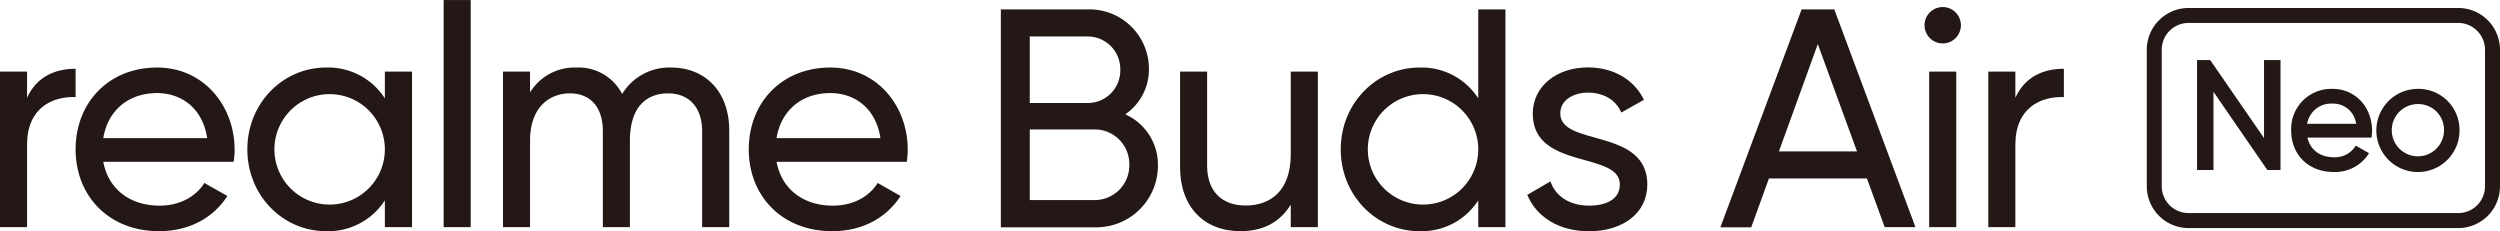 <svg id="图层_1" data-name="图层 1" xmlns="http://www.w3.org/2000/svg" width="20.76cm" height="1.92cm" viewBox="0 0 588.53 54.41">
  <defs>
    <style>
      .cls-1 {
        fill: #231815;
      }
    </style>
  </defs>
  <g>
    <g>
      <g>
        <path class="cls-1" d="M17.8,16.18v6.67c-5.5-.22-11.43,2.56-11.43,11.2V53.46H0V16.84H6.37V23C8.71,17.87,13.18,16.18,17.8,16.18Z"/>
        <path class="cls-1" d="M37.57,48.4c5,0,8.71-2.34,10.54-5.34l5.42,3.07c-3.22,5-8.78,8.28-16.11,8.28-11.79,0-19.62-8.28-19.62-19.26S25.56,15.89,37,15.89c11,0,18.23,9.08,18.23,19.33A18.37,18.37,0,0,1,55,38.08H24.31C25.56,44.67,30.76,48.4,37.57,48.4ZM24.31,32.51H48.77C47.68,25.26,42.48,21.9,37,21.9,30.1,21.9,25.34,26.14,24.31,32.51Z"/>
        <path class="cls-1" d="M97,16.84V53.46H90.6v-6.3a15.86,15.86,0,0,1-13.85,7.25c-10.17,0-18.52-8.42-18.52-19.26s8.35-19.26,18.52-19.26A15.86,15.86,0,0,1,90.6,23.14v-6.3ZM90.6,35.15a13,13,0,1,0-26,0,13,13,0,1,0,26,0Z"/>
        <path class="cls-1" d="M104.44,0h6.37V53.46h-6.37Z"/>
        <path class="cls-1" d="M171.67,30.68V53.46h-6.38V30.9c0-5.78-3.22-8.93-8-8.93-5.13,0-9,3.22-9,11.13V53.46h-6.37V30.9c0-5.78-3-8.93-7.76-8.93s-9.38,3.22-9.38,11.13V53.46h-6.37V16.84h6.37v4.91a12.27,12.27,0,0,1,10.92-5.86,11.52,11.52,0,0,1,10.76,6.22,13,13,0,0,1,11.5-6.22C166,15.89,171.67,21.53,171.67,30.68Z"/>
        <path class="cls-1" d="M196.06,48.4c5.05,0,8.71-2.34,10.55-5.34L212,46.13c-3.22,5-8.78,8.28-16.11,8.28-11.79,0-19.62-8.28-19.62-19.26s7.76-19.26,19.18-19.26c11.06,0,18.24,9.08,18.24,19.33a19.67,19.67,0,0,1-.22,2.86H182.81C184.05,44.67,189.25,48.4,196.06,48.4ZM182.81,32.51h24.45C206.17,25.26,201,21.9,195.47,21.9,188.59,21.9,183.83,26.14,182.81,32.51Z"/>
        <path class="cls-1" d="M272.59,39a14.52,14.52,0,0,1-14.86,14.5H235.61V2.2h20.5a14,14,0,0,1,14.36,14,12.76,12.76,0,0,1-5.57,10.7A13,13,0,0,1,272.59,39ZM242.42,8.57V24.24h13.69a7.66,7.66,0,0,0,7.62-7.84,7.7,7.7,0,0,0-7.62-7.83Zm23.43,30.17a8.14,8.14,0,0,0-8.12-8.28H242.42V47.09h15.31A8.15,8.15,0,0,0,265.85,38.74Z"/>
        <path class="cls-1" d="M310.24,16.84V53.46h-6.38V48.18c-2.71,4.33-6.73,6.23-11.86,6.23-8.57,0-14.2-5.71-14.2-15.09V16.84h6.37V39c0,6,3.44,9.37,9.07,9.37,5.86,0,10.62-3.44,10.62-12.08V16.84Z"/>
        <path class="cls-1" d="M354.4,2.2V53.46H348v-6.3a15.84,15.84,0,0,1-13.84,7.25c-10.18,0-18.53-8.42-18.53-19.26S324,15.89,334.19,15.89A15.84,15.84,0,0,1,348,23.14V2.2ZM348,35.15a13,13,0,1,0-26,0,13,13,0,1,0,26,0Z"/>
        <path class="cls-1" d="M387.8,43.43c0,6.8-5.86,11-13.7,11-7.32,0-12.45-3.52-14.57-8.57L365,42.69c1.17,3.52,4.54,5.71,9.08,5.71,3.88,0,7.25-1.39,7.25-5,0-7.84-20.5-3.37-20.5-16.63,0-6.44,5.56-10.91,13-10.91,6,0,10.84,2.86,13.18,7.62l-5.34,3c-1.4-3.3-4.62-4.69-7.84-4.69s-6.52,1.61-6.52,4.91C367.29,34.57,387.8,30,387.8,43.43Z"/>
        <path class="cls-1" d="M439.5,42H416.43l-4.17,11.5H405L424.12,2.2h7.69l19.11,51.26h-7.24Zm-2.34-6.37-9.23-25.26-9.15,25.26Z"/>
        <path class="cls-1" d="M453.06,5.93a4.28,4.28,0,1,1,8.56,0,4.28,4.28,0,0,1-8.56,0Zm1.09,10.91h6.38V53.46h-6.38Z"/>
        <path class="cls-1" d="M485.86,16.18v6.67c-5.49-.22-11.42,2.56-11.42,11.2V53.46h-6.37V16.84h6.37V23C476.78,17.87,481.25,16.18,485.86,16.18Z"/>
      </g>
      <path class="cls-1" d="M578.7,1.87H515.2a9.84,9.84,0,0,0-9.82,9.83V43.85a9.84,9.84,0,0,0,9.82,9.83h63.5a9.84,9.84,0,0,0,9.83-9.83V11.7A9.84,9.84,0,0,0,578.7,1.87ZM508.9,11.7a6.31,6.31,0,0,1,6.3-6.31h63.5A6.32,6.32,0,0,1,585,11.7V43.85a6.31,6.31,0,0,1-6.31,6.3H515.2a6.31,6.31,0,0,1-6.3-6.3Z"/>
    </g>
    <g>
      <polygon class="cls-1" points="532.98 32.5 520.38 14.23 520.31 14.13 517.21 14.13 517.21 40.01 521.08 40.01 521.08 21.6 533.68 39.9 533.75 40.01 536.86 40.01 536.86 14.13 532.98 14.13 532.98 32.5"/>
      <path class="cls-1" d="M549.12,20.91a9.44,9.44,0,0,0-9.75,9.78c0,5.77,4.1,9.79,10,9.79a9.39,9.39,0,0,0,8.19-4.21l.14-.22-3.13-1.78-.12.21a5.72,5.72,0,0,1-5,2.53c-3.26,0-5.58-1.72-6.25-4.62h15.1l0-.21a10.33,10.33,0,0,0,.11-1.45C558.4,25.13,554.41,20.91,549.12,20.91Zm-6,8.23a5.74,5.74,0,0,1,6-4.76,5.44,5.44,0,0,1,5.54,4.76Z"/>
      <path class="cls-1" d="M569.18,20.91A9.79,9.79,0,1,0,579,30.69,9.67,9.67,0,0,0,569.18,20.91Zm6.17,9.78a6.15,6.15,0,1,1-6.17-6.2A6.05,6.05,0,0,1,575.35,30.69Z"/>
    </g>
  </g>
</svg>
